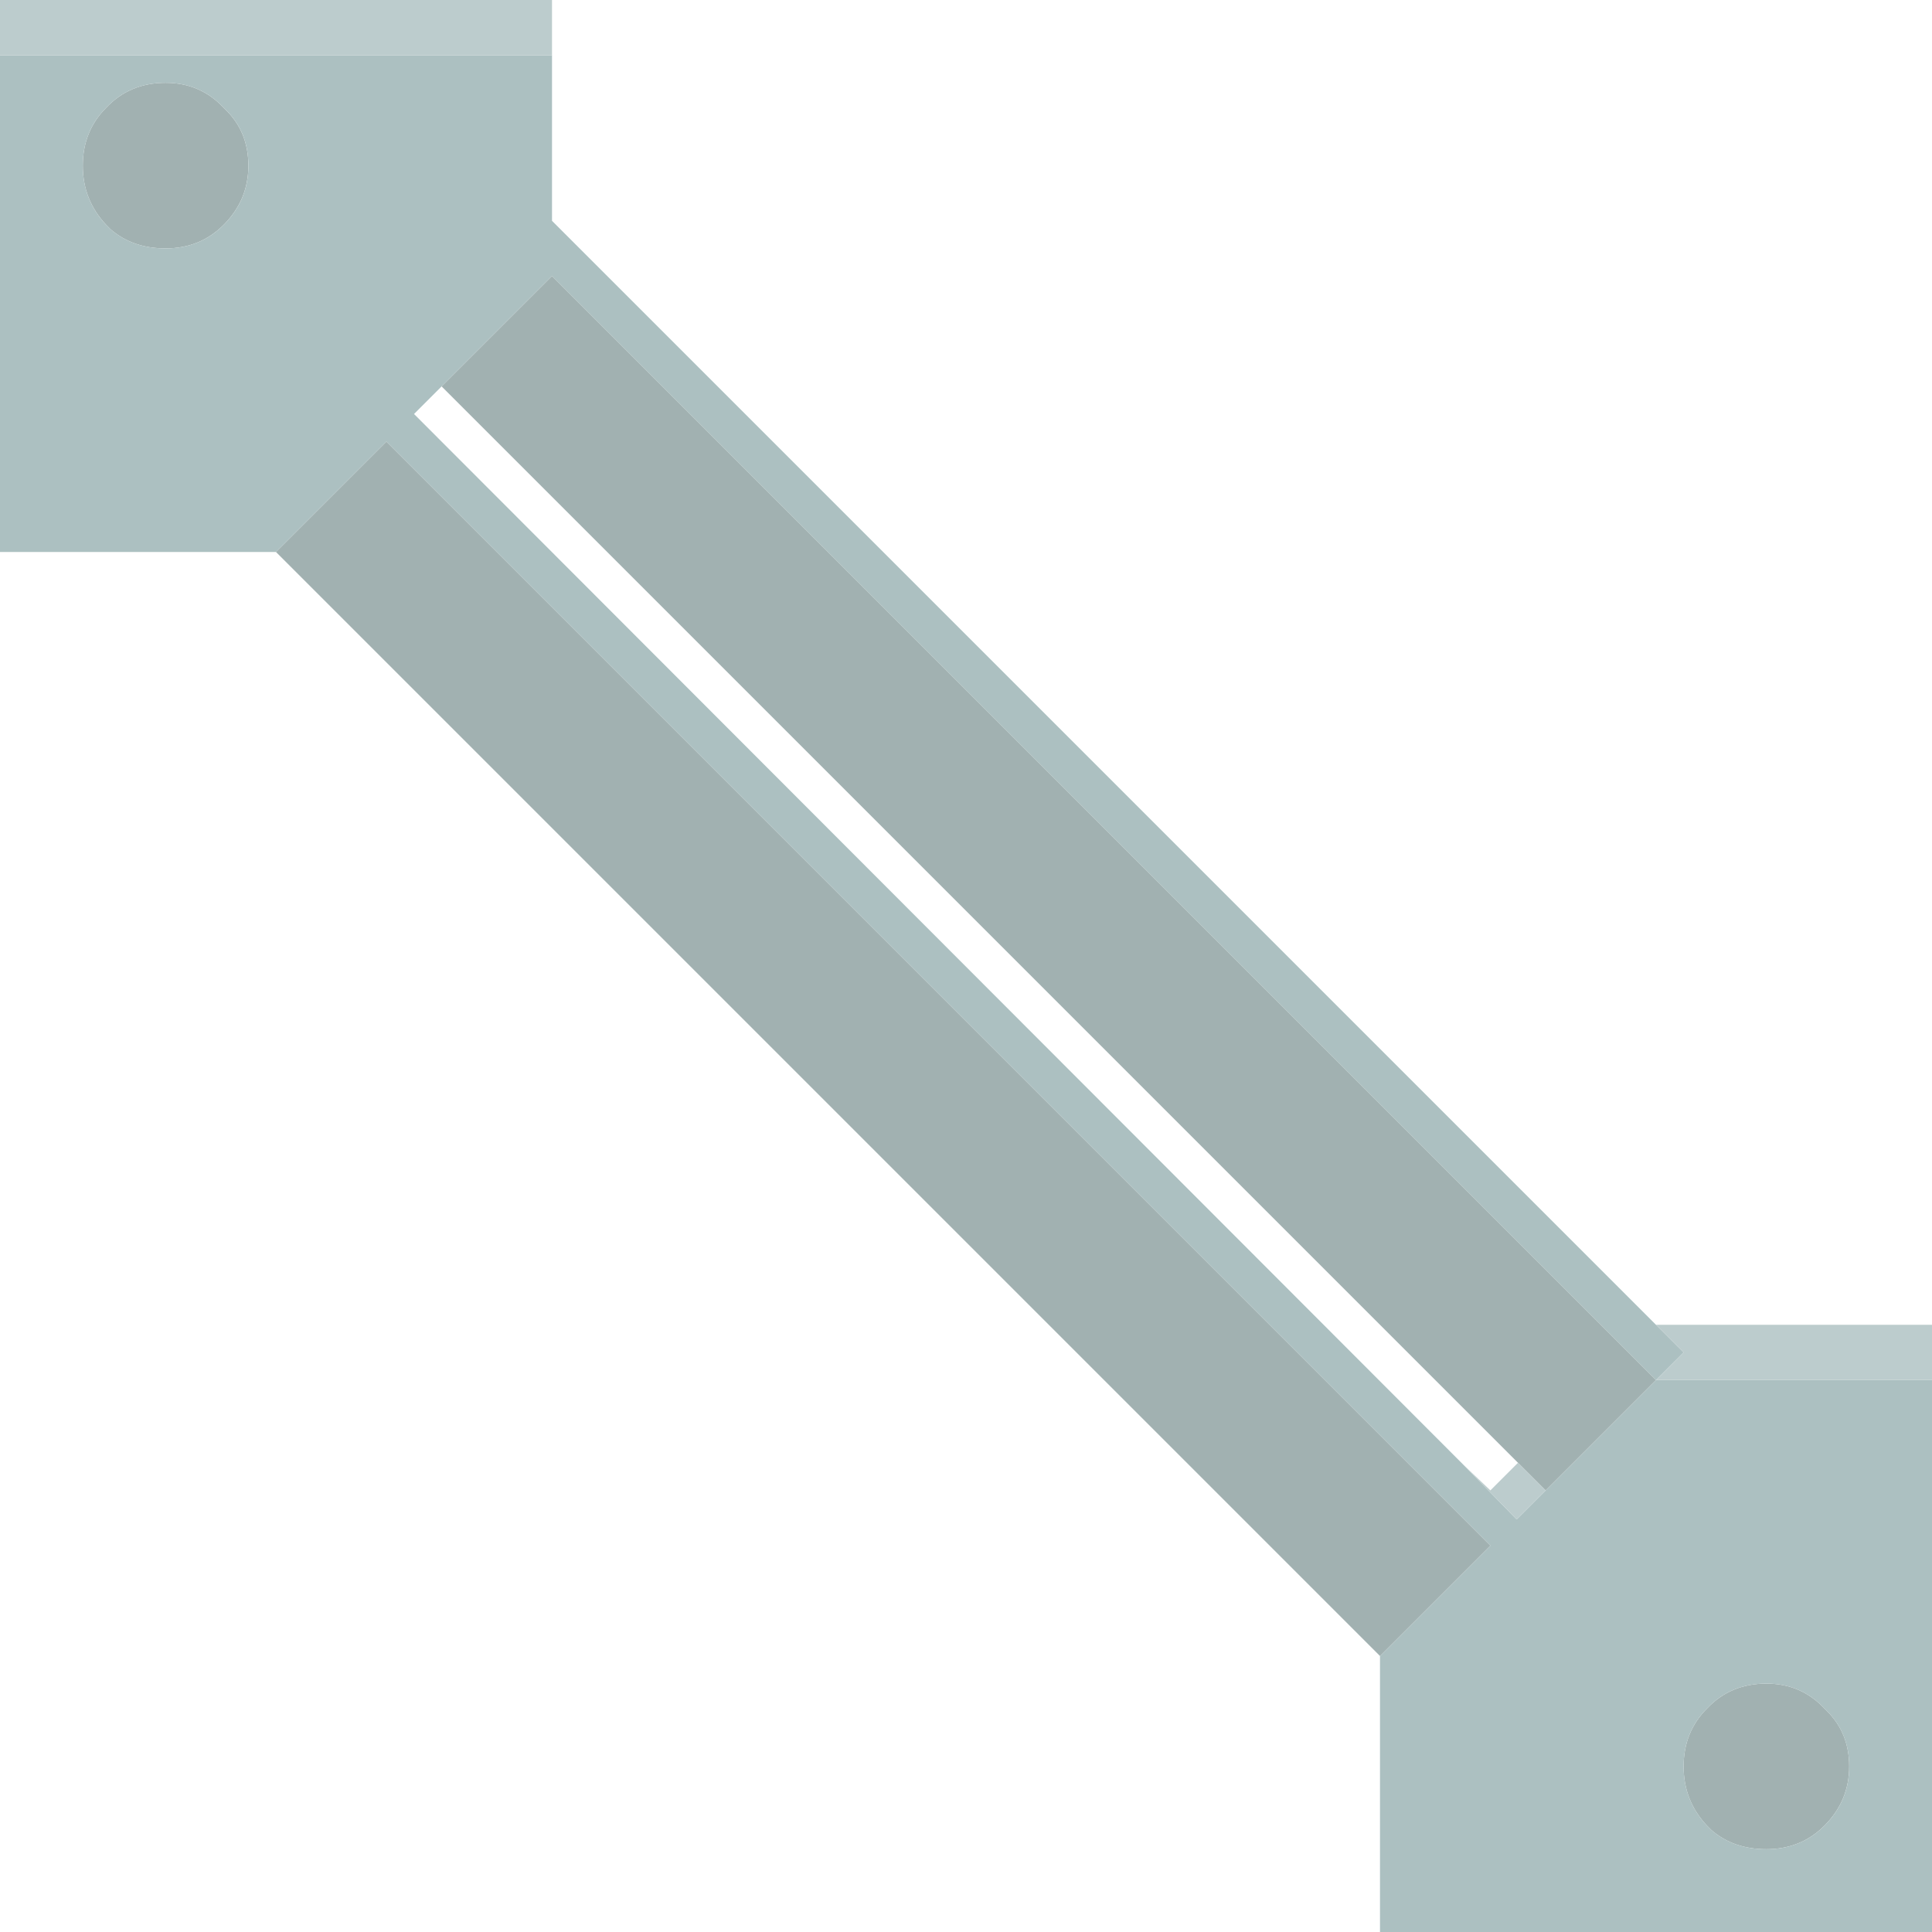 <?xml version="1.0" encoding="UTF-8" standalone="no"?>
<!-- Created with Inkscape (http://www.inkscape.org/) -->

<svg
   xmlns:dc="http://purl.org/dc/elements/1.1/"
   xmlns:cc="http://creativecommons.org/ns#"
   xmlns:rdf="http://www.w3.org/1999/02/22-rdf-syntax-ns#"
   xmlns:svg="http://www.w3.org/2000/svg"
   xmlns="http://www.w3.org/2000/svg"
   xmlns:sodipodi="http://sodipodi.sourceforge.net/DTD/sodipodi-0.dtd"
   xmlns:inkscape="http://www.inkscape.org/namespaces/inkscape"
   width="64px"
   height="64px"
   id="svg3847"
   version="1.1"
   inkscape:version="0.48.4 r9939"
   sodipodi:docname="BackMirror.svg">
  <defs
     id="defs3849" />
  <sodipodi:namedview
     id="base"
     pagecolor="#ffffff"
     bordercolor="#666666"
     borderopacity="1.0"
     inkscape:pageopacity="0.0"
     inkscape:pageshadow="2"
     inkscape:zoom="5.6568543"
     inkscape:cx="66.436035"
     inkscape:cy="50.726128"
     inkscape:current-layer="layer1"
     showgrid="true"
     inkscape:document-units="px"
     inkscape:grid-bbox="true"
     inkscape:window-width="1920"
     inkscape:window-height="1017"
     inkscape:window-x="-4"
     inkscape:window-y="-4"
     inkscape:window-maximized="1" />
  <g
     id="layer1"
     inkscape:label="Layer 1"
     inkscape:groupmode="layer">
    <path
       style="fill:#a1b1b1;stroke:none"
       inkscape:connector-curvature="0"
       d="M 45.714,54.857 9.143,18.286 12.8,14.629 49.371,51.2 45.714,54.857 M 14.629,12.8 18.286,9.143 54.857,45.714 51.2,49.371 50.286,48.457 14.629,12.8 M 5.486,2.743 q 1.143,0 1.92,0.823 l 0.091,0.091 q 0.731,0.731 0.731,1.829 0,1.143 -0.823,1.966 -0.777,0.777 -1.92,0.777 -1.097,0 -1.829,-0.64 L 3.52,7.451 Q 2.743,6.629 2.743,5.486 2.743,4.343 3.52,3.566 4.297,2.743 5.486,2.743 M 61.257,58.514 q 0,1.143 -0.823,1.966 -0.777,0.777 -1.92,0.777 -1.097,0 -1.829,-0.64 L 56.549,60.48 q -0.777,-0.823 -0.777,-1.966 0,-1.143 0.777,-1.92 0.777,-0.823 1.966,-0.823 1.143,0 1.92,0.823 l 0.091,0.091 q 0.731,0.731 0.731,1.829"
       id="path344" />
    <path
       style="fill:#acc0c1;stroke:none"
       inkscape:connector-curvature="0"
       d="m 61.257,58.514 q 0,-1.097 -0.731,-1.829 l -0.091,-0.091 q -0.777,-0.823 -1.92,-0.823 -1.189,0 -1.966,0.823 -0.777,0.777 -0.777,1.92 0,1.143 0.777,1.966 l 0.137,0.137 q 0.731,0.64 1.829,0.64 1.143,0 1.92,-0.777 0.823,-0.823 0.823,-1.966 M 18.286,1.829 l 0,5.486 L 54.857,43.886 55.771,44.8 54.857,45.714 64,45.714 64,64 l -18.286,0 0,-9.143 3.657,-3.657 L 12.8,14.629 9.143,18.286 0,18.286 0,1.829 l 18.286,0 M 5.486,2.743 Q 4.297,2.743 3.52,3.566 2.743,4.343 2.743,5.486 q 0,1.143 0.777,1.966 l 0.137,0.137 q 0.731,0.64 1.829,0.64 1.143,0 1.92,-0.777 0.823,-0.823 0.823,-1.966 0,-1.097 -0.731,-1.829 L 7.406,3.566 Q 6.629,2.743 5.486,2.743 M 51.2,49.371 54.857,45.714 18.286,9.143 14.629,12.8 l -0.914,0.914 34.743,34.789 1.783,1.829 0.96,-0.96"
       id="path346" />
    <path
       style="fill:#bccccd;stroke:none"
       inkscape:connector-curvature="0"
       d="m 51.2,49.371 -0.96,0.96 -1.783,-1.829 0.914,0.869 0.914,-0.914 0.914,0.914 M 0,1.829 0,0 l 18.286,0 0,1.829 -18.286,0 m 54.857,42.057 9.143,0 0,1.829 -9.143,0 L 55.771,44.8 54.857,43.886"
       id="path348" />
  </g>
</svg>
